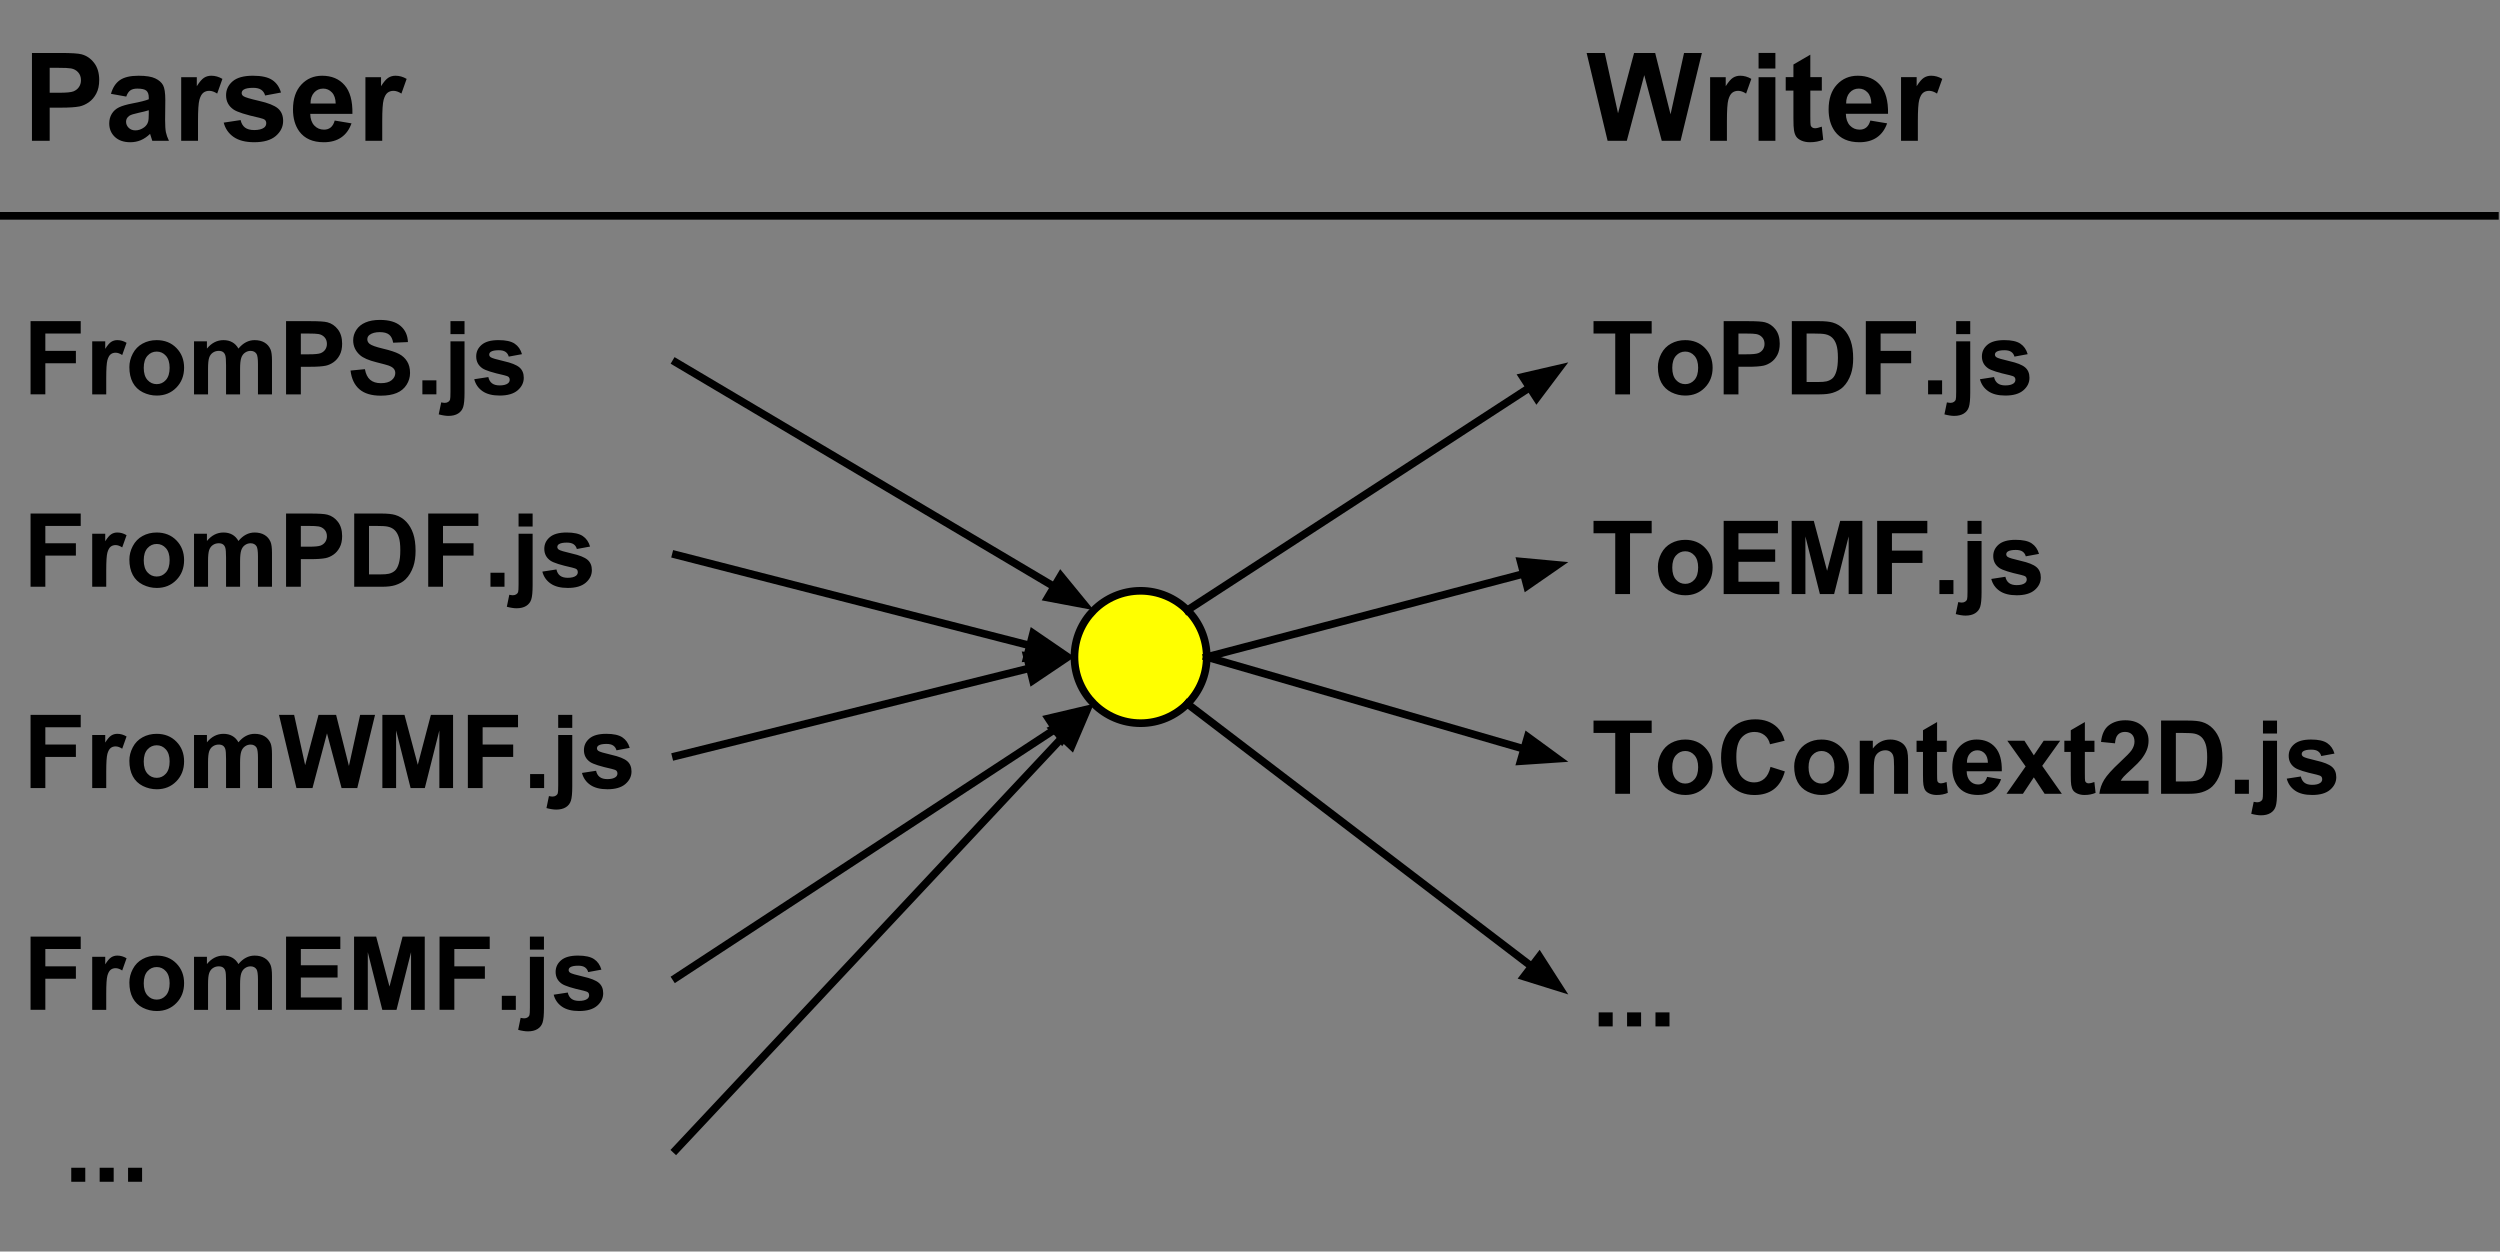 <svg version="1.1" viewBox="0.0 0.0 978.0 489.601" fill="none" stroke="none" stroke-linecap="square" stroke-miterlimit="10" xmlns:xlink="http://www.w3.org/1999/xlink" xmlns="http://www.w3.org/2000/svg"><rect x="0.0" y="0.0" width="978.0" height="489.601" fill="#808080" stroke="none"/><clipPath id="p.0"><path d="m0 0l978.0 0l0 489.601l-978.0 0l0 -489.601z" clip-rule="nonzero"/></clipPath><g clip-path="url(#p.0)"><path fill="#000000" fill-opacity="0.0" d="m0 0l978.0 0l0 489.601l-978.0 0z" fill-rule="evenodd"/><path fill="#ffff00" d="m420.331 257.018l0 0c0 -14.299 11.584 -25.89 25.874 -25.89l0 0c6.862 0 13.443 2.728 18.296 7.583c4.852 4.855 7.578 11.44 7.578 18.307l0 0c0 14.299 -11.584 25.89 -25.874 25.89l0 0c-14.29 0 -25.874 -11.591 -25.874 -25.89z" fill-rule="evenodd"/><path stroke="#000000" stroke-width="3.0" stroke-linejoin="round" stroke-linecap="butt" d="m420.331 257.018l0 0c0 -14.299 11.584 -25.89 25.874 -25.89l0 0c6.862 0 13.443 2.728 18.296 7.583c4.852 4.855 7.578 11.44 7.578 18.307l0 0c0 14.299 -11.584 25.89 -25.874 25.89l0 0c-14.29 0 -25.874 -11.591 -25.874 -25.89z" fill-rule="evenodd"/><path fill="#000000" fill-opacity="0.0" d="m0 106.877l264.409 0l0 69.764l-264.409 0z" fill-rule="evenodd"/><path fill="#000000" d="m11.953 154.277l0 -28.641l19.625 0l0 4.844l-13.844 0l0 6.781l11.953 0l0 4.844l-11.953 0l0 12.172l-5.781 0zm29.605 0l-5.484 0l0 -20.75l5.094 0l0 2.953q1.312 -2.094 2.359 -2.75q1.047 -0.672 2.375 -0.672q1.875 0 3.609 1.047l-1.703 4.781q-1.391 -0.906 -2.578 -0.906q-1.156 0 -1.953 0.641q-0.797 0.641 -1.266 2.297q-0.453 1.656 -0.453 6.953l0 6.406zm9.051 -10.672q0 -2.734 1.344 -5.281q1.344 -2.562 3.812 -3.906q2.469 -1.359 5.516 -1.359q4.719 0 7.719 3.062q3.016 3.062 3.016 7.719q0 4.719 -3.047 7.812q-3.031 3.094 -7.641 3.094q-2.859 0 -5.453 -1.281q-2.578 -1.297 -3.922 -3.781q-1.344 -2.5 -1.344 -6.078zm5.625 0.297q0 3.094 1.453 4.734q1.469 1.641 3.625 1.641q2.141 0 3.594 -1.641q1.453 -1.641 1.453 -4.766q0 -3.047 -1.453 -4.688q-1.453 -1.641 -3.594 -1.641q-2.156 0 -3.625 1.641q-1.453 1.641 -1.453 4.719zm19.668 -10.375l5.047 0l0 2.844q2.719 -3.312 6.469 -3.312q2.0 0 3.453 0.828q1.469 0.812 2.406 2.484q1.375 -1.672 2.953 -2.484q1.578 -0.828 3.375 -0.828q2.281 0 3.859 0.938q1.594 0.922 2.375 2.719q0.562 1.328 0.562 4.297l0 13.266l-5.484 0l0 -11.859q0 -3.078 -0.562 -3.984q-0.766 -1.172 -2.344 -1.172q-1.156 0 -2.172 0.703q-1.016 0.703 -1.469 2.062q-0.453 1.359 -0.453 4.281l0 9.969l-5.484 0l0 -11.375q0 -3.016 -0.297 -3.891q-0.281 -0.891 -0.906 -1.312q-0.609 -0.438 -1.672 -0.438q-1.266 0 -2.281 0.688q-1.016 0.688 -1.453 1.984q-0.438 1.281 -0.438 4.266l0 10.078l-5.484 0l0 -20.75zm36.004 20.75l0 -28.641l9.281 0q5.281 0 6.875 0.438q2.469 0.641 4.125 2.797q1.656 2.156 1.656 5.578q0 2.641 -0.953 4.438q-0.953 1.797 -2.438 2.828q-1.469 1.016 -3.0 1.344q-2.062 0.422 -5.984 0.422l-3.781 0l0 10.797l-5.781 0zm5.781 -23.797l0 8.125l3.172 0q3.422 0 4.562 -0.438q1.156 -0.453 1.812 -1.406q0.656 -0.969 0.656 -2.234q0 -1.562 -0.922 -2.578q-0.922 -1.016 -2.328 -1.266q-1.031 -0.203 -4.156 -0.203l-2.797 0zm19.445 14.484l5.625 -0.547q0.5 2.828 2.047 4.156q1.562 1.328 4.203 1.328q2.781 0 4.203 -1.172q1.422 -1.188 1.422 -2.781q0 -1.016 -0.609 -1.719q-0.594 -0.719 -2.078 -1.25q-1.016 -0.344 -4.625 -1.25q-4.641 -1.141 -6.516 -2.828q-2.641 -2.359 -2.641 -5.766q0 -2.188 1.234 -4.078q1.25 -1.906 3.578 -2.906q2.328 -1.0 5.641 -1.0q5.391 0 8.109 2.375q2.719 2.359 2.859 6.297l-5.781 0.25q-0.375 -2.203 -1.594 -3.172q-1.219 -0.969 -3.656 -0.969q-2.516 0 -3.953 1.047q-0.906 0.656 -0.906 1.766q0 1.016 0.859 1.75q1.094 0.906 5.312 1.906q4.219 1.0 6.234 2.062q2.016 1.062 3.156 2.906q1.156 1.844 1.156 4.562q0 2.469 -1.375 4.625q-1.359 2.141 -3.859 3.188q-2.5 1.047 -6.234 1.047q-5.438 0 -8.344 -2.516q-2.906 -2.516 -3.469 -7.312zm28.102 9.312l0 -5.484l5.484 0l0 5.484l-5.484 0zm10.988 -23.562l0 -5.078l5.5 0l0 5.078l-5.5 0zm5.5 2.812l0 20.109q0 3.969 -0.531 5.594q-0.516 1.625 -1.984 2.547q-1.469 0.922 -3.766 0.922q-0.812 0 -1.766 -0.156q-0.953 -0.141 -2.047 -0.438l0.969 -4.688q0.391 0.078 0.734 0.125q0.344 0.062 0.625 0.062q0.844 0 1.375 -0.375q0.547 -0.359 0.719 -0.875q0.172 -0.5 0.172 -3.031l0 -19.797l5.5 0zm3.801 14.828l5.516 -0.844q0.344 1.609 1.422 2.438q1.078 0.828 3.0 0.828q2.141 0 3.203 -0.781q0.734 -0.547 0.734 -1.469q0 -0.625 -0.391 -1.031q-0.422 -0.391 -1.844 -0.719q-6.641 -1.469 -8.422 -2.672q-2.453 -1.688 -2.453 -4.672q0 -2.703 2.125 -4.531q2.125 -1.844 6.609 -1.844q4.25 0 6.312 1.391q2.078 1.391 2.859 4.109l-5.172 0.953q-0.328 -1.219 -1.266 -1.859q-0.922 -0.641 -2.641 -0.641q-2.172 0 -3.109 0.609q-0.625 0.422 -0.625 1.109q0 0.578 0.547 1.0q0.75 0.547 5.125 1.547q4.391 0.984 6.125 2.438q1.719 1.453 1.719 4.078q0 2.844 -2.391 4.906q-2.375 2.047 -7.047 2.047q-4.234 0 -6.703 -1.719q-2.469 -1.719 -3.234 -4.672z" fill-rule="nonzero"/><path fill="#000000" fill-opacity="0.0" d="m0 182.136l264.409 0l0 69.764l-264.409 0z" fill-rule="evenodd"/><path fill="#000000" d="m11.953 229.536l0 -28.641l19.625 0l0 4.844l-13.844 0l0 6.781l11.953 0l0 4.844l-11.953 0l0 12.172l-5.781 0zm29.605 0l-5.484 0l0 -20.75l5.094 0l0 2.953q1.312 -2.094 2.359 -2.75q1.047 -0.672 2.375 -0.672q1.875 0 3.609 1.047l-1.703 4.781q-1.391 -0.906 -2.578 -0.906q-1.156 0 -1.953 0.641q-0.797 0.641 -1.266 2.297q-0.453 1.656 -0.453 6.953l0 6.406zm9.051 -10.672q0 -2.734 1.344 -5.281q1.344 -2.562 3.812 -3.906q2.469 -1.359 5.516 -1.359q4.719 0 7.719 3.062q3.016 3.062 3.016 7.719q0 4.719 -3.047 7.812q-3.031 3.094 -7.641 3.094q-2.859 0 -5.453 -1.281q-2.578 -1.297 -3.922 -3.781q-1.344 -2.5 -1.344 -6.078zm5.625 0.297q0 3.094 1.453 4.734q1.469 1.641 3.625 1.641q2.141 0 3.594 -1.641q1.453 -1.641 1.453 -4.766q0 -3.047 -1.453 -4.688q-1.453 -1.641 -3.594 -1.641q-2.156 0 -3.625 1.641q-1.453 1.641 -1.453 4.719zm19.668 -10.375l5.047 0l0 2.844q2.719 -3.312 6.469 -3.312q2.0 0 3.453 0.828q1.469 0.812 2.406 2.484q1.375 -1.672 2.953 -2.484q1.578 -0.828 3.375 -0.828q2.281 0 3.859 0.938q1.594 0.922 2.375 2.719q0.562 1.328 0.562 4.297l0 13.266l-5.484 0l0 -11.859q0 -3.078 -0.562 -3.984q-0.766 -1.172 -2.344 -1.172q-1.156 0 -2.172 0.703q-1.016 0.703 -1.469 2.062q-0.453 1.359 -0.453 4.281l0 9.969l-5.484 0l0 -11.375q0 -3.016 -0.297 -3.891q-0.281 -0.891 -0.906 -1.312q-0.609 -0.438 -1.672 -0.438q-1.266 0 -2.281 0.688q-1.016 0.688 -1.453 1.984q-0.438 1.281 -0.438 4.266l0 10.078l-5.484 0l0 -20.75zm36.004 20.75l0 -28.641l9.281 0q5.281 0 6.875 0.438q2.469 0.641 4.125 2.797q1.656 2.156 1.656 5.578q0 2.641 -0.953 4.438q-0.953 1.797 -2.438 2.828q-1.469 1.016 -3.0 1.344q-2.062 0.422 -5.984 0.422l-3.781 0l0 10.797l-5.781 0zm5.781 -23.797l0 8.125l3.172 0q3.422 0 4.562 -0.438q1.156 -0.453 1.812 -1.406q0.656 -0.969 0.656 -2.234q0 -1.562 -0.922 -2.578q-0.922 -1.016 -2.328 -1.266q-1.031 -0.203 -4.156 -0.203l-2.797 0zm20.883 -4.844l10.562 0q3.578 0 5.453 0.547q2.516 0.75 4.312 2.641q1.797 1.891 2.734 4.641q0.938 2.75 0.938 6.766q0 3.531 -0.875 6.094q-1.078 3.125 -3.062 5.062q-1.5 1.469 -4.062 2.281q-1.922 0.609 -5.125 0.609l-10.875 0l0 -28.641zm5.781 4.844l0 18.969l4.312 0q2.422 0 3.5 -0.266q1.406 -0.359 2.328 -1.188q0.938 -0.844 1.516 -2.766q0.594 -1.938 0.594 -5.25q0 -3.328 -0.594 -5.094q-0.578 -1.781 -1.641 -2.781q-1.047 -1.0 -2.672 -1.344q-1.203 -0.281 -4.75 -0.281l-2.594 0zm23.168 23.797l0 -28.641l19.625 0l0 4.844l-13.844 0l0 6.781l11.953 0l0 4.844l-11.953 0l0 12.172l-5.781 0zm24.355 0l0 -5.484l5.484 0l0 5.484l-5.484 0zm10.988 -23.562l0 -5.078l5.5 0l0 5.078l-5.5 0zm5.5 2.812l0 20.109q0 3.969 -0.531 5.594q-0.516 1.625 -1.984 2.547q-1.469 0.922 -3.766 0.922q-0.812 0 -1.766 -0.156q-0.953 -0.141 -2.047 -0.438l0.969 -4.688q0.391 0.078 0.734 0.125q0.344 0.062 0.625 0.062q0.844 0 1.375 -0.375q0.547 -0.359 0.719 -0.875q0.172 -0.5 0.172 -3.031l0 -19.797l5.5 0zm3.801 14.828l5.516 -0.844q0.344 1.609 1.422 2.438q1.078 0.828 3.0 0.828q2.141 0 3.203 -0.781q0.734 -0.547 0.734 -1.469q0 -0.625 -0.391 -1.031q-0.422 -0.391 -1.844 -0.719q-6.641 -1.469 -8.422 -2.672q-2.453 -1.688 -2.453 -4.672q0 -2.703 2.125 -4.531q2.125 -1.844 6.609 -1.844q4.25 0 6.312 1.391q2.078 1.391 2.859 4.109l-5.172 0.953q-0.328 -1.219 -1.266 -1.859q-0.922 -0.641 -2.641 -0.641q-2.172 0 -3.109 0.609q-0.625 0.422 -0.625 1.109q0 0.578 0.547 1.0q0.75 0.547 5.125 1.547q4.391 0.984 6.125 2.438q1.719 1.453 1.719 4.078q0 2.844 -2.391 4.906q-2.375 2.047 -7.047 2.047q-4.234 0 -6.703 -1.719q-2.469 -1.719 -3.234 -4.672z" fill-rule="nonzero"/><path fill="#000000" fill-opacity="0.0" d="m16.0 414.908l248.409 0l0 69.764l-248.409 0z" fill-rule="evenodd"/><path fill="#000000" d="m27.875 462.308l0 -5.484l5.484 0l0 5.484l-5.484 0zm11.113 0l0 -5.484l5.484 0l0 5.484l-5.484 0zm11.113 0l0 -5.484l5.484 0l0 5.484l-5.484 0z" fill-rule="nonzero"/><path fill="#000000" fill-opacity="0.0" d="m613.522 106.877l264.409 0l0 69.764l-264.409 0z" fill-rule="evenodd"/><path fill="#000000" d="m631.882 154.277l0 -23.797l-8.5 0l0 -4.844l22.75 0l0 4.844l-8.469 0l0 23.797l-5.781 0zm16.684 -10.672q0 -2.734 1.344 -5.281q1.344 -2.562 3.812 -3.906q2.469 -1.359 5.516 -1.359q4.719 0 7.719 3.062q3.016 3.062 3.016 7.719q0 4.719 -3.047 7.812q-3.031 3.094 -7.641 3.094q-2.859 0 -5.453 -1.281q-2.578 -1.297 -3.922 -3.781q-1.344 -2.5 -1.344 -6.078zm5.625 0.297q0 3.094 1.453 4.734q1.469 1.641 3.625 1.641q2.141 0 3.594 -1.641q1.453 -1.641 1.453 -4.766q0 -3.047 -1.453 -4.688q-1.453 -1.641 -3.594 -1.641q-2.156 0 -3.625 1.641q-1.453 1.641 -1.453 4.719zm20.105 10.375l0 -28.641l9.281 0q5.281 0 6.875 0.438q2.469 0.641 4.125 2.797q1.656 2.156 1.656 5.578q0 2.641 -0.953 4.438q-0.953 1.797 -2.438 2.828q-1.469 1.016 -3.0 1.344q-2.062 0.422 -5.984 0.422l-3.781 0l0 10.797l-5.781 0zm5.781 -23.797l0 8.125l3.172 0q3.422 0 4.562 -0.438q1.156 -0.453 1.812 -1.406q0.656 -0.969 0.656 -2.234q0 -1.562 -0.922 -2.578q-0.922 -1.016 -2.328 -1.266q-1.031 -0.203 -4.156 -0.203l-2.797 0zm20.883 -4.844l10.562 0q3.578 0 5.453 0.547q2.516 0.75 4.312 2.641q1.797 1.891 2.734 4.641q0.938 2.75 0.938 6.766q0 3.531 -0.875 6.094q-1.078 3.125 -3.062 5.062q-1.5 1.469 -4.062 2.281q-1.922 0.609 -5.125 0.609l-10.875 0l0 -28.641zm5.781 4.844l0 18.969l4.312 0q2.422 0 3.5 -0.266q1.406 -0.359 2.328 -1.188q0.938 -0.844 1.516 -2.766q0.594 -1.938 0.594 -5.25q0 -3.328 -0.594 -5.094q-0.578 -1.781 -1.641 -2.781q-1.047 -1.0 -2.672 -1.344q-1.203 -0.281 -4.75 -0.281l-2.594 0zm23.168 23.797l0 -28.641l19.625 0l0 4.844l-13.844 0l0 6.781l11.953 0l0 4.844l-11.953 0l0 12.172l-5.781 0zm24.355 0l0 -5.484l5.484 0l0 5.484l-5.484 0zm10.988 -23.562l0 -5.078l5.5 0l0 5.078l-5.5 0zm5.5 2.812l0 20.109q0 3.969 -0.531 5.594q-0.516 1.625 -1.984 2.547q-1.469 0.922 -3.766 0.922q-0.812 0 -1.766 -0.156q-0.953 -0.141 -2.047 -0.438l0.969 -4.688q0.391 0.078 0.734 0.125q0.344 0.062 0.625 0.062q0.844 0 1.375 -0.375q0.547 -0.359 0.719 -0.875q0.172 -0.5 0.172 -3.031l0 -19.797l5.5 0zm3.801 14.828l5.516 -0.844q0.344 1.609 1.422 2.438q1.078 0.828 3.0 0.828q2.141 0 3.203 -0.781q0.734 -0.547 0.734 -1.469q0 -0.625 -0.391 -1.031q-0.422 -0.391 -1.844 -0.719q-6.641 -1.469 -8.422 -2.672q-2.453 -1.688 -2.453 -4.672q0 -2.703 2.125 -4.531q2.125 -1.844 6.609 -1.844q4.25 0 6.312 1.391q2.078 1.391 2.859 4.109l-5.172 0.953q-0.328 -1.219 -1.266 -1.859q-0.922 -0.641 -2.641 -0.641q-2.172 0 -3.109 0.609q-0.625 0.422 -0.625 1.109q0 0.578 0.547 1.0q0.75 0.547 5.125 1.547q4.391 0.984 6.125 2.438q1.719 1.453 1.719 4.078q0 2.844 -2.391 4.906q-2.375 2.047 -7.047 2.047q-4.234 0 -6.703 -1.719q-2.469 -1.719 -3.234 -4.672z" fill-rule="nonzero"/><path fill="#000000" fill-opacity="0.0" d="m613.522 263.129l319.528 0l0 69.764l-319.528 0z" fill-rule="evenodd"/><path fill="#000000" d="m631.882 310.529l0 -23.797l-8.5 0l0 -4.844l22.75 0l0 4.844l-8.469 0l0 23.797l-5.781 0zm16.684 -10.672q0 -2.734 1.344 -5.281q1.344 -2.562 3.812 -3.906q2.469 -1.359 5.516 -1.359q4.719 0 7.719 3.062q3.016 3.062 3.016 7.719q0 4.719 -3.047 7.812q-3.031 3.094 -7.641 3.094q-2.859 0 -5.453 -1.281q-2.578 -1.297 -3.922 -3.781q-1.344 -2.5 -1.344 -6.078zm5.625 0.297q0 3.094 1.453 4.734q1.469 1.641 3.625 1.641q2.141 0 3.594 -1.641q1.453 -1.641 1.453 -4.766q0 -3.047 -1.453 -4.688q-1.453 -1.641 -3.594 -1.641q-2.156 0 -3.625 1.641q-1.453 1.641 -1.453 4.719zm38.434 -0.156l5.609 1.781q-1.297 4.688 -4.297 6.969q-3.0 2.266 -7.609 2.266q-5.703 0 -9.375 -3.891q-3.672 -3.906 -3.672 -10.656q0 -7.156 3.688 -11.109q3.703 -3.953 9.719 -3.953q5.25 0 8.531 3.109q1.953 1.828 2.938 5.266l-5.734 1.375q-0.5 -2.234 -2.109 -3.516q-1.609 -1.297 -3.922 -1.297q-3.188 0 -5.172 2.297q-1.969 2.281 -1.969 7.391q0 5.438 1.953 7.75q1.953 2.297 5.078 2.297q2.297 0 3.953 -1.469q1.672 -1.469 2.391 -4.609zm9.262 -0.141q0 -2.734 1.344 -5.281q1.344 -2.562 3.812 -3.906q2.469 -1.359 5.516 -1.359q4.719 0 7.719 3.062q3.016 3.062 3.016 7.719q0 4.719 -3.047 7.812q-3.031 3.094 -7.641 3.094q-2.859 0 -5.453 -1.281q-2.578 -1.297 -3.922 -3.781q-1.344 -2.5 -1.344 -6.078zm5.625 0.297q0 3.094 1.453 4.734q1.469 1.641 3.625 1.641q2.141 0 3.594 -1.641q1.453 -1.641 1.453 -4.766q0 -3.047 -1.453 -4.688q-1.453 -1.641 -3.594 -1.641q-2.156 0 -3.625 1.641q-1.453 1.641 -1.453 4.719zm38.934 10.375l-5.484 0l0 -10.594q0 -3.359 -0.359 -4.344q-0.344 -0.984 -1.141 -1.531q-0.781 -0.547 -1.891 -0.547q-1.438 0 -2.578 0.781q-1.125 0.781 -1.547 2.078q-0.406 1.281 -0.406 4.766l0 9.391l-5.5 0l0 -20.75l5.109 0l0 3.047q2.703 -3.516 6.828 -3.516q1.812 0 3.312 0.656q1.516 0.656 2.281 1.672q0.781 1.016 1.078 2.312q0.297 1.281 0.297 3.688l0 12.891zm15.09 -20.75l0 4.375l-3.75 0l0 8.359q0 2.547 0.094 2.969q0.109 0.422 0.484 0.703q0.391 0.266 0.938 0.266q0.766 0 2.203 -0.531l0.469 4.25q-1.906 0.828 -4.328 0.828q-1.484 0 -2.688 -0.5q-1.188 -0.5 -1.75 -1.281q-0.547 -0.797 -0.766 -2.141q-0.172 -0.969 -0.172 -3.875l0 -9.047l-2.516 0l0 -4.375l2.516 0l0 -4.109l5.516 -3.203l0 7.312l3.75 0zm15.82 14.141l5.469 0.922q-1.062 3.016 -3.344 4.594q-2.266 1.562 -5.688 1.562q-5.406 0 -8.0 -3.531q-2.062 -2.844 -2.062 -7.156q0 -5.156 2.688 -8.078q2.703 -2.922 6.828 -2.922q4.625 0 7.297 3.062q2.688 3.062 2.562 9.359l-13.75 0q0.062 2.453 1.328 3.812q1.281 1.344 3.172 1.344q1.281 0 2.156 -0.703q0.891 -0.703 1.344 -2.266zm0.312 -5.547q-0.062 -2.375 -1.234 -3.609q-1.172 -1.25 -2.859 -1.25q-1.797 0 -2.969 1.312q-1.172 1.312 -1.141 3.547l8.203 0zm7.277 12.156l7.484 -10.688l-7.172 -10.062l6.703 0l3.672 5.703l3.859 -5.703l6.453 0l-7.031 9.828l7.672 10.922l-6.734 0l-4.219 -6.422l-4.266 6.422l-6.422 0zm34.402 -20.75l0 4.375l-3.75 0l0 8.359q0 2.547 0.094 2.969q0.109 0.422 0.484 0.703q0.391 0.266 0.938 0.266q0.766 0 2.203 -0.531l0.469 4.25q-1.906 0.828 -4.328 0.828q-1.484 0 -2.688 -0.5q-1.188 -0.5 -1.75 -1.281q-0.547 -0.797 -0.766 -2.141q-0.172 -0.969 -0.172 -3.875l0 -9.047l-2.516 0l0 -4.375l2.516 0l0 -4.109l5.516 -3.203l0 7.312l3.75 0zm21.164 15.656l0 5.094l-19.234 0q0.312 -2.891 1.875 -5.469q1.562 -2.594 6.172 -6.875q3.703 -3.453 4.547 -4.688q1.141 -1.703 1.141 -3.359q0 -1.844 -1.0 -2.828q-0.984 -0.984 -2.719 -0.984q-1.719 0 -2.734 1.047q-1.016 1.031 -1.172 3.422l-5.469 -0.547q0.484 -4.531 3.062 -6.5q2.578 -1.969 6.453 -1.969q4.234 0 6.656 2.281q2.422 2.281 2.422 5.688q0 1.938 -0.703 3.688q-0.688 1.734 -2.188 3.656q-1.0 1.266 -3.594 3.656q-2.594 2.375 -3.297 3.156q-0.688 0.781 -1.109 1.531l10.891 0zm4.902 -23.547l10.562 0q3.578 0 5.453 0.547q2.516 0.75 4.312 2.641q1.797 1.891 2.734 4.641q0.938 2.75 0.938 6.766q0 3.531 -0.875 6.094q-1.078 3.125 -3.062 5.062q-1.5 1.469 -4.062 2.281q-1.922 0.609 -5.125 0.609l-10.875 0l0 -28.641zm5.781 4.844l0 18.969l4.312 0q2.422 0 3.5 -0.266q1.406 -0.359 2.328 -1.188q0.938 -0.844 1.516 -2.766q0.594 -1.938 0.594 -5.25q0 -3.328 -0.594 -5.094q-0.578 -1.781 -1.641 -2.781q-1.047 -1.0 -2.672 -1.344q-1.203 -0.281 -4.75 -0.281l-2.594 0zm23.09 23.797l0 -5.484l5.484 0l0 5.484l-5.484 0zm10.988 -23.562l0 -5.078l5.5 0l0 5.078l-5.5 0zm5.5 2.812l0 20.109q0 3.969 -0.531 5.594q-0.516 1.625 -1.984 2.547q-1.469 0.922 -3.766 0.922q-0.812 0 -1.766 -0.156q-0.953 -0.141 -2.047 -0.438l0.969 -4.688q0.391 0.078 0.734 0.125q0.344 0.062 0.625 0.062q0.844 0 1.375 -0.375q0.547 -0.359 0.719 -0.875q0.172 -0.5 0.172 -3.031l0 -19.797l5.5 0zm3.801 14.828l5.516 -0.844q0.344 1.609 1.422 2.438q1.078 0.828 3.0 0.828q2.141 0 3.203 -0.781q0.734 -0.547 0.734 -1.469q0 -0.625 -0.391 -1.031q-0.422 -0.391 -1.844 -0.719q-6.641 -1.469 -8.422 -2.672q-2.453 -1.688 -2.453 -4.672q0 -2.703 2.125 -4.531q2.125 -1.844 6.609 -1.844q4.25 0 6.312 1.391q2.078 1.391 2.859 4.109l-5.172 0.953q-0.328 -1.219 -1.266 -1.859q-0.922 -0.641 -2.641 -0.641q-2.172 0 -3.109 0.609q-0.625 0.422 -0.625 1.109q0 0.578 0.547 1.0q0.75 0.547 5.125 1.547q4.391 0.984 6.125 2.438q1.719 1.453 1.719 4.078q0 2.844 -2.391 4.906q-2.375 2.047 -7.047 2.047q-4.234 0 -6.703 -1.719q-2.469 -1.719 -3.234 -4.672z" fill-rule="nonzero"/><path fill="#000000" fill-opacity="0.0" d="m613.522 354.129l177.764 0l0 69.764l-177.764 0z" fill-rule="evenodd"/><path fill="#000000" d="m625.397 401.529l0 -5.484l5.484 0l0 5.484l-5.484 0zm11.113 0l0 -5.484l5.484 0l0 5.484l-5.484 0zm11.113 0l0 -5.484l5.484 0l0 5.484l-5.484 0z" fill-rule="nonzero"/><path fill="#000000" fill-opacity="0.0" d="m264.409 141.759l163.496 96.945" fill-rule="evenodd"/><path stroke="#000000" stroke-width="3.0" stroke-linejoin="round" stroke-linecap="butt" d="m264.409 141.759l148.013 87.764" fill-rule="evenodd"/><path fill="#000000" stroke="#000000" stroke-width="3.0" stroke-linecap="butt" d="m409.895 233.785l14.238 2.681l-9.183 -11.206z" fill-rule="evenodd"/><path fill="#000000" fill-opacity="0.0" d="m264.409 217.018l155.937 40.0" fill-rule="evenodd"/><path stroke="#000000" stroke-width="3.0" stroke-linejoin="round" stroke-linecap="butt" d="m264.409 217.018l138.501 35.528" fill-rule="evenodd"/><path fill="#000000" stroke="#000000" stroke-width="3.0" stroke-linecap="butt" d="m401.68 257.346l14.419 -1.417l-11.956 -8.183z" fill-rule="evenodd"/><path fill="#000000" fill-opacity="0.0" d="m264.409 449.79l163.496 -174.457" fill-rule="evenodd"/><path stroke="#000000" stroke-width="3.0" stroke-linejoin="round" stroke-linecap="butt" d="m264.409 449.79l151.187 -161.323" fill-rule="evenodd"/><path fill="#000000" stroke="#000000" stroke-width="3.0" stroke-linecap="butt" d="m419.212 291.856l5.694 -13.322l-12.925 6.545z" fill-rule="evenodd"/><path fill="#000000" fill-opacity="0.0" d="m464.5 238.712l149.008 -96.945" fill-rule="evenodd"/><path stroke="#000000" stroke-width="3.0" stroke-linejoin="round" stroke-linecap="butt" d="m464.5 238.712l133.92 -87.129" fill-rule="evenodd"/><path fill="#000000" stroke="#000000" stroke-width="3.0" stroke-linecap="butt" d="m601.123 155.736l8.709 -11.578l-14.114 3.271z" fill-rule="evenodd"/><path fill="#000000" fill-opacity="0.0" d="m472.079 257.018l141.449 41.008" fill-rule="evenodd"/><path stroke="#000000" stroke-width="3.0" stroke-linejoin="round" stroke-linecap="butt" d="m472.079 257.018l124.161 35.996" fill-rule="evenodd"/><path fill="#000000" stroke="#000000" stroke-width="3.0" stroke-linecap="butt" d="m594.86 297.773l14.456 -0.968l-11.696 -8.55z" fill-rule="evenodd"/><path fill="#000000" fill-opacity="0.0" d="m464.5 275.325l149.008 113.701" fill-rule="evenodd"/><path stroke="#000000" stroke-width="3.0" stroke-linejoin="round" stroke-linecap="butt" d="m464.5 275.325l134.698 102.782" fill-rule="evenodd"/><path fill="#000000" stroke="#000000" stroke-width="3.0" stroke-linecap="butt" d="m596.192 382.046l13.829 4.319l-7.817 -12.198z" fill-rule="evenodd"/><path fill="#000000" fill-opacity="0.0" d="m0 3.28084E-4l195.685 0l0 69.764l-195.685 0z" fill-rule="evenodd"/><path fill="#000000" d="m12.5 55.08l0 -34.359l11.125 0q6.328 0 8.25 0.516q2.953 0.766 4.938 3.359q2.0 2.594 2.0 6.688q0 3.172 -1.156 5.328q-1.141 2.156 -2.906 3.391q-1.766 1.219 -3.594 1.625q-2.484 0.484 -7.203 0.484l-4.516 0l0 12.969l-6.938 0zm6.938 -28.547l0 9.75l3.797 0q4.094 0 5.469 -0.531q1.391 -0.547 2.172 -1.688q0.797 -1.156 0.797 -2.688q0 -1.875 -1.109 -3.094q-1.094 -1.219 -2.781 -1.516q-1.25 -0.234 -5.0 -0.234l-3.344 0zm29.953 11.25l-5.984 -1.078q1.016 -3.609 3.469 -5.344q2.469 -1.734 7.312 -1.734q4.406 0 6.562 1.047q2.156 1.031 3.031 2.641q0.891 1.609 0.891 5.891l-0.078 7.688q0 3.281 0.312 4.844q0.328 1.562 1.188 3.344l-6.516 0q-0.25 -0.656 -0.625 -1.953q-0.172 -0.578 -0.234 -0.766q-1.688 1.641 -3.609 2.469q-1.922 0.812 -4.109 0.812q-3.844 0 -6.062 -2.078q-2.203 -2.094 -2.203 -5.281q0 -2.109 1.0 -3.766q1.016 -1.656 2.828 -2.531q1.812 -0.875 5.234 -1.531q4.625 -0.875 6.406 -1.625l0 -0.656q0 -1.891 -0.938 -2.703q-0.938 -0.812 -3.547 -0.812q-1.75 0 -2.734 0.703q-0.984 0.688 -1.594 2.422zm8.812 5.344q-1.266 0.422 -4.016 1.016q-2.734 0.578 -3.578 1.141q-1.297 0.906 -1.297 2.312q0 1.391 1.031 2.406q1.031 1.0 2.625 1.0q1.781 0 3.406 -1.172q1.188 -0.891 1.562 -2.188q0.266 -0.844 0.266 -3.203l0 -1.312zm19.258 11.953l-6.578 0l0 -24.891l6.109 0l0 3.531q1.578 -2.5 2.828 -3.297q1.25 -0.797 2.844 -0.797q2.25 0 4.344 1.234l-2.047 5.75q-1.656 -1.078 -3.094 -1.078q-1.375 0 -2.344 0.766q-0.953 0.75 -1.516 2.75q-0.547 1.984 -0.547 8.344l0 7.688zm10.055 -7.109l6.609 -1.0q0.422 1.922 1.703 2.922q1.297 0.984 3.625 0.984q2.547 0 3.844 -0.938q0.859 -0.656 0.859 -1.75q0 -0.75 -0.469 -1.25q-0.484 -0.469 -2.203 -0.859q-7.969 -1.766 -10.094 -3.219q-2.953 -2.016 -2.953 -5.594q0 -3.234 2.547 -5.438q2.562 -2.203 7.922 -2.203q5.109 0 7.594 1.672q2.484 1.656 3.422 4.906l-6.203 1.156q-0.406 -1.453 -1.516 -2.219q-1.109 -0.781 -3.172 -0.781q-2.609 0 -3.734 0.719q-0.75 0.516 -0.75 1.344q0 0.703 0.656 1.188q0.891 0.656 6.156 1.859q5.266 1.188 7.344 2.922q2.062 1.766 2.062 4.906q0 3.422 -2.859 5.891q-2.859 2.453 -8.453 2.453q-5.094 0 -8.062 -2.062q-2.953 -2.062 -3.875 -5.609zm43.43 -0.812l6.562 1.094q-1.266 3.609 -4.0 5.5q-2.719 1.891 -6.828 1.891q-6.484 0 -9.609 -4.25q-2.453 -3.391 -2.453 -8.578q0 -6.188 3.234 -9.688q3.234 -3.5 8.172 -3.5q5.562 0 8.766 3.672q3.219 3.656 3.078 11.234l-16.5 0q0.062 2.922 1.578 4.562q1.531 1.625 3.812 1.625q1.547 0 2.594 -0.844q1.062 -0.844 1.594 -2.719zm0.375 -6.656q-0.062 -2.859 -1.469 -4.344q-1.406 -1.5 -3.422 -1.5q-2.156 0 -3.562 1.578q-1.406 1.562 -1.391 4.266l9.844 0zm18.211 14.578l-6.578 0l0 -24.891l6.109 0l0 3.531q1.578 -2.5 2.828 -3.297q1.25 -0.797 2.844 -0.797q2.25 0 4.344 1.234l-2.047 5.75q-1.656 -1.078 -3.094 -1.078q-1.375 0 -2.344 0.766q-0.953 0.75 -1.516 2.75q-0.547 1.984 -0.547 8.344l0 7.688z" fill-rule="nonzero"/><path fill="#000000" fill-opacity="0.0" d="m611.517 3.28084E-4l195.685 0l0 69.764l-195.685 0z" fill-rule="evenodd"/><path fill="#000000" d="m628.892 55.08l-8.203 -34.359l7.094 0l5.188 23.594l6.281 -23.594l8.25 0l6.016 24.0l5.281 -24.0l6.984 0l-8.344 34.359l-7.359 0l-6.844 -25.688l-6.828 25.688l-7.516 0zm46.68 0l-6.578 0l0 -24.891l6.109 0l0 3.531q1.578 -2.5 2.828 -3.297q1.25 -0.797 2.844 -0.797q2.25 0 4.344 1.234l-2.047 5.75q-1.656 -1.078 -3.094 -1.078q-1.375 0 -2.344 0.766q-0.953 0.75 -1.516 2.75q-0.547 1.984 -0.547 8.344l0 7.688zm12.383 -28.266l0 -6.094l6.578 0l0 6.094l-6.578 0zm0 28.266l0 -24.891l6.578 0l0 24.891l-6.578 0zm24.742 -24.891l0 5.25l-4.5 0l0 10.031q0 3.047 0.125 3.547q0.141 0.5 0.594 0.828q0.453 0.328 1.109 0.328q0.922 0 2.656 -0.625l0.562 5.109q-2.297 0.984 -5.203 0.984q-1.781 0 -3.219 -0.594q-1.422 -0.609 -2.094 -1.547q-0.672 -0.953 -0.922 -2.578q-0.219 -1.141 -0.219 -4.641l0 -10.844l-3.016 0l0 -5.25l3.016 0l0 -4.953l6.609 -3.844l0 8.797l4.5 0zm18.984 16.969l6.562 1.094q-1.266 3.609 -4.0 5.5q-2.719 1.891 -6.828 1.891q-6.484 0 -9.609 -4.25q-2.453 -3.391 -2.453 -8.578q0 -6.188 3.234 -9.688q3.234 -3.5 8.172 -3.5q5.562 0 8.766 3.672q3.219 3.656 3.078 11.234l-16.5 0q0.062 2.922 1.578 4.562q1.531 1.625 3.812 1.625q1.547 0 2.594 -0.844q1.062 -0.844 1.594 -2.719zm0.375 -6.656q-0.062 -2.859 -1.469 -4.344q-1.406 -1.5 -3.422 -1.5q-2.156 0 -3.562 1.578q-1.406 1.562 -1.391 4.266l9.844 0zm18.211 14.578l-6.578 0l0 -24.891l6.109 0l0 3.531q1.578 -2.5 2.828 -3.297q1.25 -0.797 2.844 -0.797q2.25 0 4.344 1.234l-2.047 5.75q-1.656 -1.078 -3.094 -1.078q-1.375 0 -2.344 0.766q-0.953 0.75 -1.516 2.75q-0.547 1.984 -0.547 8.344l0 7.688z" fill-rule="nonzero"/><path fill="#000000" fill-opacity="0.0" d="m-2.65 84.433l978.646 0" fill-rule="evenodd"/><path stroke="#000000" stroke-width="3.0" stroke-linejoin="round" stroke-linecap="butt" d="m-2.65 84.433l978.646 0" fill-rule="evenodd"/><path fill="#000000" fill-opacity="0.0" d="m0 260.892l264.409 0l0 69.764l-264.409 0z" fill-rule="evenodd"/><path fill="#000000" d="m11.953 308.292l0 -28.641l19.625 0l0 4.844l-13.844 0l0 6.781l11.953 0l0 4.844l-11.953 0l0 12.172l-5.781 0zm29.605 0l-5.484 0l0 -20.75l5.094 0l0 2.953q1.312 -2.094 2.359 -2.75q1.047 -0.672 2.375 -0.672q1.875 0 3.609 1.047l-1.703 4.781q-1.391 -0.906 -2.578 -0.906q-1.156 0 -1.953 0.641q-0.797 0.641 -1.266 2.297q-0.453 1.656 -0.453 6.953l0 6.406zm9.051 -10.672q0 -2.734 1.344 -5.281q1.344 -2.562 3.812 -3.906q2.469 -1.359 5.516 -1.359q4.719 0 7.719 3.062q3.016 3.062 3.016 7.719q0 4.719 -3.047 7.812q-3.031 3.094 -7.641 3.094q-2.859 0 -5.453 -1.281q-2.578 -1.297 -3.922 -3.781q-1.344 -2.5 -1.344 -6.078zm5.625 0.297q0 3.094 1.453 4.734q1.469 1.641 3.625 1.641q2.141 0 3.594 -1.641q1.453 -1.641 1.453 -4.766q0 -3.047 -1.453 -4.688q-1.453 -1.641 -3.594 -1.641q-2.156 0 -3.625 1.641q-1.453 1.641 -1.453 4.719zm19.668 -10.375l5.047 0l0 2.844q2.719 -3.312 6.469 -3.312q2.0 0 3.453 0.828q1.469 0.812 2.406 2.484q1.375 -1.672 2.953 -2.484q1.578 -0.828 3.375 -0.828q2.281 0 3.859 0.938q1.594 0.922 2.375 2.719q0.562 1.328 0.562 4.297l0 13.266l-5.484 0l0 -11.859q0 -3.078 -0.562 -3.984q-0.766 -1.172 -2.344 -1.172q-1.156 0 -2.172 0.703q-1.016 0.703 -1.469 2.062q-0.453 1.359 -0.453 4.281l0 9.969l-5.484 0l0 -11.375q0 -3.016 -0.297 -3.891q-0.281 -0.891 -0.906 -1.312q-0.609 -0.438 -1.672 -0.438q-1.266 0 -2.281 0.688q-1.016 0.688 -1.453 1.984q-0.438 1.281 -0.438 4.266l0 10.078l-5.484 0l0 -20.75zm40.066 20.75l-6.828 -28.641l5.922 0l4.312 19.672l5.234 -19.672l6.875 0l5.016 20.0l4.391 -20.0l5.828 0l-6.953 28.641l-6.141 0l-5.703 -21.406l-5.672 21.406l-6.281 0zm33.613 0l0 -28.641l8.656 0l5.203 19.531l5.125 -19.531l8.672 0l0 28.641l-5.359 0l0 -22.547l-5.688 22.547l-5.562 0l-5.672 -22.547l0 22.547l-5.375 0zm33.445 0l0 -28.641l19.625 0l0 4.844l-13.844 0l0 6.781l11.953 0l0 4.844l-11.953 0l0 12.172l-5.781 0zm24.355 0l0 -5.484l5.484 0l0 5.484l-5.484 0zm10.988 -23.562l0 -5.078l5.5 0l0 5.078l-5.5 0zm5.5 2.812l0 20.109q0 3.969 -0.531 5.594q-0.516 1.625 -1.984 2.547q-1.469 0.922 -3.766 0.922q-0.812 0 -1.766 -0.156q-0.953 -0.141 -2.047 -0.438l0.969 -4.688q0.391 0.078 0.734 0.125q0.344 0.062 0.625 0.062q0.844 0 1.375 -0.375q0.547 -0.359 0.719 -0.875q0.172 -0.5 0.172 -3.031l0 -19.797l5.5 0zm3.801 14.828l5.516 -0.844q0.344 1.609 1.422 2.438q1.078 0.828 3.0 0.828q2.141 0 3.203 -0.781q0.734 -0.547 0.734 -1.469q0 -0.625 -0.391 -1.031q-0.422 -0.391 -1.844 -0.719q-6.641 -1.469 -8.422 -2.672q-2.453 -1.688 -2.453 -4.672q0 -2.703 2.125 -4.531q2.125 -1.844 6.609 -1.844q4.25 0 6.312 1.391q2.078 1.391 2.859 4.109l-5.172 0.953q-0.328 -1.219 -1.266 -1.859q-0.922 -0.641 -2.641 -0.641q-2.172 0 -3.109 0.609q-0.625 0.422 -0.625 1.109q0 0.578 0.547 1.0q0.75 0.547 5.125 1.547q4.391 0.984 6.125 2.438q1.719 1.453 1.719 4.078q0 2.844 -2.391 4.906q-2.375 2.047 -7.047 2.047q-4.234 0 -6.703 -1.719q-2.469 -1.719 -3.234 -4.672z" fill-rule="nonzero"/><path fill="#000000" fill-opacity="0.0" d="m0 347.648l264.409 0l0 69.764l-264.409 0z" fill-rule="evenodd"/><path fill="#000000" d="m11.953 395.048l0 -28.641l19.625 0l0 4.844l-13.844 0l0 6.781l11.953 0l0 4.844l-11.953 0l0 12.172l-5.781 0zm29.605 0l-5.484 0l0 -20.75l5.094 0l0 2.953q1.312 -2.094 2.359 -2.75q1.047 -0.672 2.375 -0.672q1.875 0 3.609 1.047l-1.703 4.781q-1.391 -0.906 -2.578 -0.906q-1.156 0 -1.953 0.641q-0.797 0.641 -1.266 2.297q-0.453 1.656 -0.453 6.953l0 6.406zm9.051 -10.672q0 -2.734 1.344 -5.281q1.344 -2.562 3.812 -3.906q2.469 -1.359 5.516 -1.359q4.719 0 7.719 3.062q3.016 3.062 3.016 7.719q0 4.719 -3.047 7.812q-3.031 3.094 -7.641 3.094q-2.859 0 -5.453 -1.281q-2.578 -1.297 -3.922 -3.781q-1.344 -2.5 -1.344 -6.078zm5.625 0.297q0 3.094 1.453 4.734q1.469 1.641 3.625 1.641q2.141 0 3.594 -1.641q1.453 -1.641 1.453 -4.766q0 -3.047 -1.453 -4.688q-1.453 -1.641 -3.594 -1.641q-2.156 0 -3.625 1.641q-1.453 1.641 -1.453 4.719zm19.668 -10.375l5.047 0l0 2.844q2.719 -3.312 6.469 -3.312q2.0 0 3.453 0.828q1.469 0.812 2.406 2.484q1.375 -1.672 2.953 -2.484q1.578 -0.828 3.375 -0.828q2.281 0 3.859 0.938q1.594 0.922 2.375 2.719q0.562 1.328 0.562 4.297l0 13.266l-5.484 0l0 -11.859q0 -3.078 -0.562 -3.984q-0.766 -1.172 -2.344 -1.172q-1.156 0 -2.172 0.703q-1.016 0.703 -1.469 2.062q-0.453 1.359 -0.453 4.281l0 9.969l-5.484 0l0 -11.375q0 -3.016 -0.297 -3.891q-0.281 -0.891 -0.906 -1.312q-0.609 -0.438 -1.672 -0.438q-1.266 0 -2.281 0.688q-1.016 0.688 -1.453 1.984q-0.438 1.281 -0.438 4.266l0 10.078l-5.484 0l0 -20.75zm36.004 20.75l0 -28.641l21.234 0l0 4.844l-15.453 0l0 6.359l14.375 0l0 4.812l-14.375 0l0 7.797l16.0 0l0 4.828l-21.781 0zm26.602 0l0 -28.641l8.656 0l5.203 19.531l5.125 -19.531l8.672 0l0 28.641l-5.359 0l0 -22.547l-5.688 22.547l-5.562 0l-5.672 -22.547l0 22.547l-5.375 0zm33.445 0l0 -28.641l19.625 0l0 4.844l-13.844 0l0 6.781l11.953 0l0 4.844l-11.953 0l0 12.172l-5.781 0zm24.355 0l0 -5.484l5.484 0l0 5.484l-5.484 0zm10.988 -23.562l0 -5.078l5.5 0l0 5.078l-5.5 0zm5.5 2.812l0 20.109q0 3.969 -0.531 5.594q-0.516 1.625 -1.984 2.547q-1.469 0.922 -3.766 0.922q-0.812 0 -1.766 -0.156q-0.953 -0.141 -2.047 -0.438l0.969 -4.688q0.391 0.078 0.734 0.125q0.344 0.062 0.625 0.062q0.844 0 1.375 -0.375q0.547 -0.359 0.719 -0.875q0.172 -0.5 0.172 -3.031l0 -19.797l5.5 0zm3.801 14.828l5.516 -0.844q0.344 1.609 1.422 2.438q1.078 0.828 3.0 0.828q2.141 0 3.203 -0.781q0.734 -0.547 0.734 -1.469q0 -0.625 -0.391 -1.031q-0.422 -0.391 -1.844 -0.719q-6.641 -1.469 -8.422 -2.672q-2.453 -1.688 -2.453 -4.672q0 -2.703 2.125 -4.531q2.125 -1.844 6.609 -1.844q4.25 0 6.312 1.391q2.078 1.391 2.859 4.109l-5.172 0.953q-0.328 -1.219 -1.266 -1.859q-0.922 -0.641 -2.641 -0.641q-2.172 0 -3.109 0.609q-0.625 0.422 -0.625 1.109q0 0.578 0.547 1.0q0.75 0.547 5.125 1.547q4.391 0.984 6.125 2.438q1.719 1.453 1.719 4.078q0 2.844 -2.391 4.906q-2.375 2.047 -7.047 2.047q-4.234 0 -6.703 -1.719q-2.469 -1.719 -3.234 -4.672z" fill-rule="nonzero"/><path fill="#000000" fill-opacity="0.0" d="m264.409 295.774l155.937 -38.74" fill-rule="evenodd"/><path stroke="#000000" stroke-width="3.0" stroke-linejoin="round" stroke-linecap="butt" d="m264.409 295.774l138.468 -34.4" fill-rule="evenodd"/><path fill="#000000" stroke="#000000" stroke-width="3.0" stroke-linecap="butt" d="m404.072 266.183l12.018 -8.091l-14.407 -1.527z" fill-rule="evenodd"/><path fill="#000000" fill-opacity="0.0" d="m264.409 382.53l163.496 -107.213" fill-rule="evenodd"/><path stroke="#000000" stroke-width="3.0" stroke-linejoin="round" stroke-linecap="butt" d="m264.409 382.53l148.444 -97.342" fill-rule="evenodd"/><path fill="#000000" stroke="#000000" stroke-width="3.0" stroke-linecap="butt" d="m415.57 289.332l8.668 -11.609l-14.102 3.322z" fill-rule="evenodd"/><path fill="#000000" fill-opacity="0.0" d="m613.522 185.003l264.409 0l0 69.764l-264.409 0z" fill-rule="evenodd"/><path fill="#000000" d="m631.882 232.403l0 -23.797l-8.5 0l0 -4.844l22.75 0l0 4.844l-8.469 0l0 23.797l-5.781 0zm16.684 -10.672q0 -2.734 1.344 -5.281q1.344 -2.562 3.812 -3.906q2.469 -1.359 5.516 -1.359q4.719 0 7.719 3.062q3.016 3.062 3.016 7.719q0 4.719 -3.047 7.812q-3.031 3.094 -7.641 3.094q-2.859 0 -5.453 -1.281q-2.578 -1.297 -3.922 -3.781q-1.344 -2.5 -1.344 -6.078zm5.625 0.297q0 3.094 1.453 4.734q1.469 1.641 3.625 1.641q2.141 0 3.594 -1.641q1.453 -1.641 1.453 -4.766q0 -3.047 -1.453 -4.688q-1.453 -1.641 -3.594 -1.641q-2.156 0 -3.625 1.641q-1.453 1.641 -1.453 4.719zm20.105 10.375l0 -28.641l21.234 0l0 4.844l-15.453 0l0 6.359l14.375 0l0 4.812l-14.375 0l0 7.797l16.0 0l0 4.828l-21.781 0zm26.602 0l0 -28.641l8.656 0l5.203 19.531l5.125 -19.531l8.672 0l0 28.641l-5.359 0l0 -22.547l-5.688 22.547l-5.562 0l-5.672 -22.547l0 22.547l-5.375 0zm33.445 0l0 -28.641l19.625 0l0 4.844l-13.844 0l0 6.781l11.953 0l0 4.844l-11.953 0l0 12.172l-5.781 0zm24.355 0l0 -5.484l5.484 0l0 5.484l-5.484 0zm10.988 -23.562l0 -5.078l5.5 0l0 5.078l-5.5 0zm5.5 2.812l0 20.109q0 3.969 -0.531 5.594q-0.516 1.625 -1.984 2.547q-1.469 0.922 -3.766 0.922q-0.812 0 -1.766 -0.156q-0.953 -0.141 -2.047 -0.438l0.969 -4.688q0.391 0.078 0.734 0.125q0.344 0.062 0.625 0.062q0.844 0 1.375 -0.375q0.547 -0.359 0.719 -0.875q0.172 -0.5 0.172 -3.031l0 -19.797l5.5 0zm3.801 14.828l5.516 -0.844q0.344 1.609 1.422 2.438q1.078 0.828 3.0 0.828q2.141 0 3.203 -0.781q0.734 -0.547 0.734 -1.469q0 -0.625 -0.391 -1.031q-0.422 -0.391 -1.844 -0.719q-6.641 -1.469 -8.422 -2.672q-2.453 -1.688 -2.453 -4.672q0 -2.703 2.125 -4.531q2.125 -1.844 6.609 -1.844q4.25 0 6.312 1.391q2.078 1.391 2.859 4.109l-5.172 0.953q-0.328 -1.219 -1.266 -1.859q-0.922 -0.641 -2.641 -0.641q-2.172 0 -3.109 0.609q-0.625 0.422 -0.625 1.109q0 0.578 0.547 1.0q0.75 0.547 5.125 1.547q4.391 0.984 6.125 2.438q1.719 1.453 1.719 4.078q0 2.844 -2.391 4.906q-2.375 2.047 -7.047 2.047q-4.234 0 -6.703 -1.719q-2.469 -1.719 -3.234 -4.672z" fill-rule="nonzero"/><path fill="#000000" fill-opacity="0.0" d="m472.079 257.018l141.449 -37.134" fill-rule="evenodd"/><path stroke="#000000" stroke-width="3.0" stroke-linejoin="round" stroke-linecap="butt" d="m472.079 257.018l124.039 -32.563" fill-rule="evenodd"/><path fill="#000000" stroke="#000000" stroke-width="3.0" stroke-linecap="butt" d="m597.376 229.248l11.91 -8.25l-14.426 -1.336z" fill-rule="evenodd"/></g></svg>